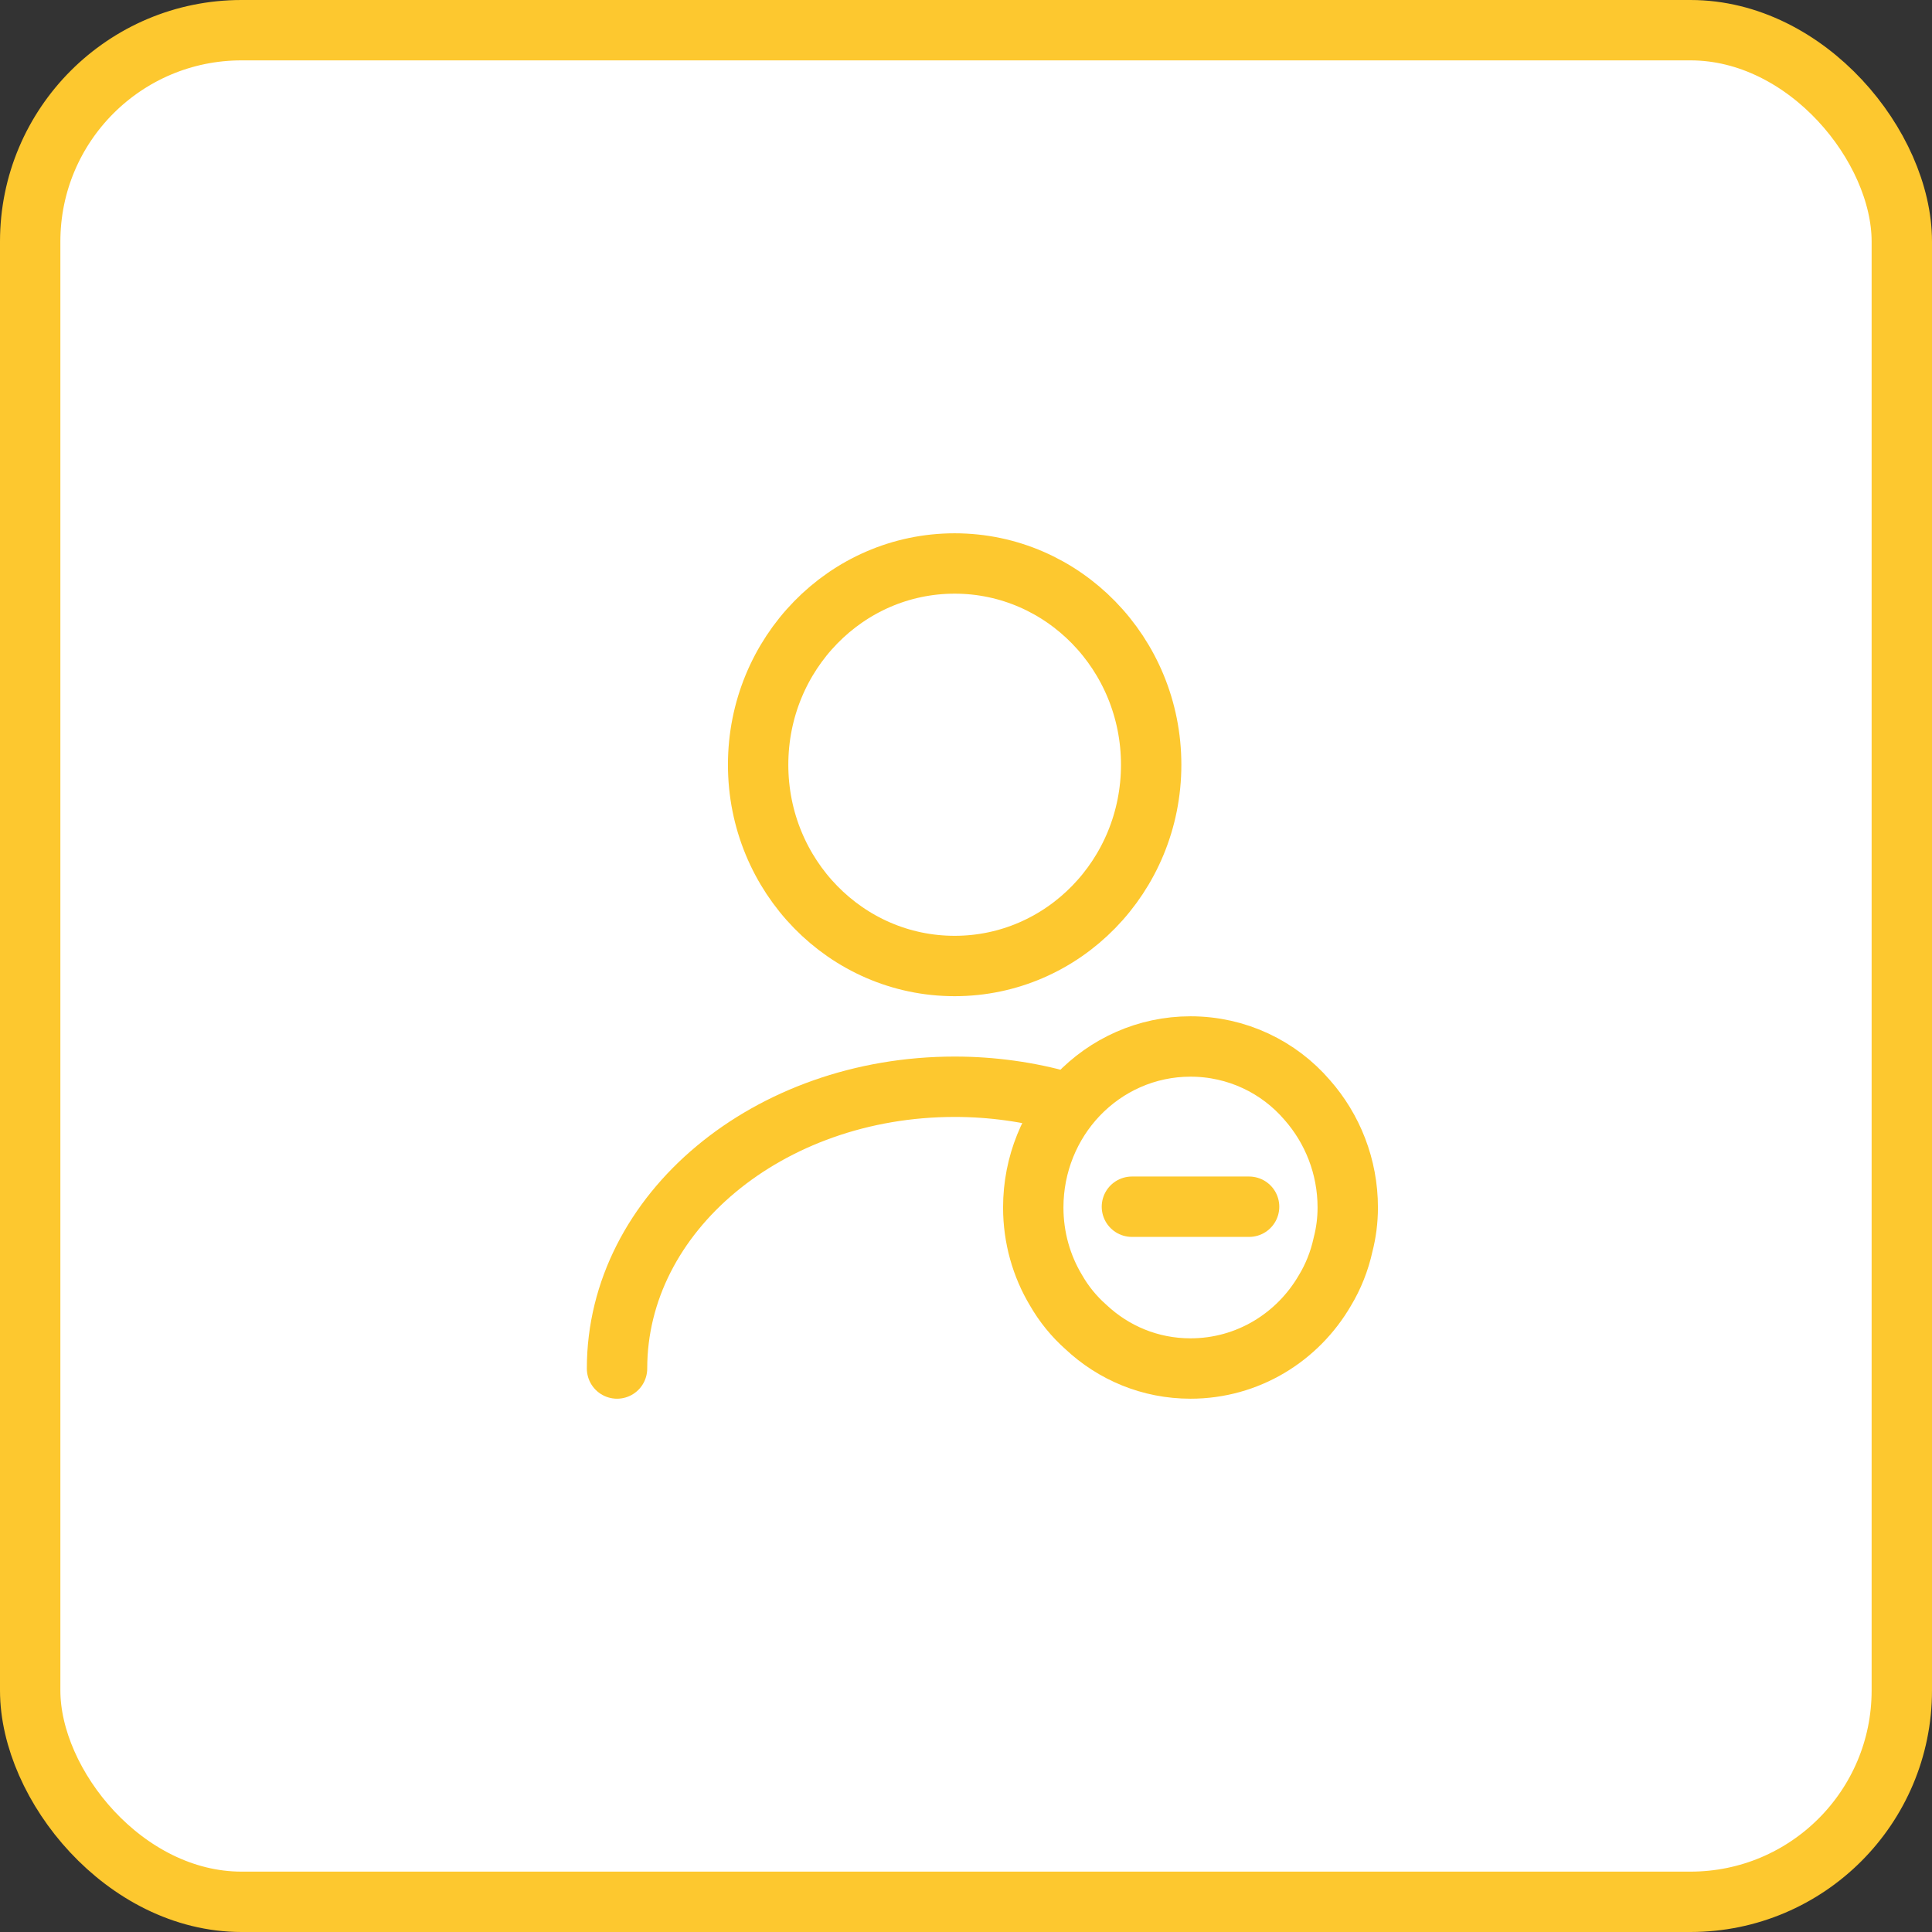 <svg width="32" height="32" viewBox="0 0 32 32" fill="none" xmlns="http://www.w3.org/2000/svg">
<rect x="0" y="0" width="32" height="32" fill="#333333" stroke="none"/>
<rect x="0.5" y="0.5" width="31" height="31" rx="3.5" fill="white"/>
<path d="M15.812 16C17.61 16 19.067 14.508 19.067 12.667C19.067 10.826 17.61 9.333 15.812 9.333C14.014 9.333 12.557 10.826 12.557 12.667C12.557 14.508 14.014 16 15.812 16Z" stroke="#FDC82F" stroke-linecap="round" stroke-linejoin="round"/>
<path d="M10.22 22.667C10.22 20.087 12.726 18 15.812 18C16.437 18 17.043 18.087 17.609 18.247" stroke="#FDC82F" stroke-linecap="round" stroke-linejoin="round"/>
<path d="M22.323 20C22.323 20.213 22.296 20.42 22.244 20.62C22.186 20.887 22.082 21.147 21.945 21.373C21.496 22.147 20.669 22.667 19.718 22.667C19.048 22.667 18.442 22.407 17.987 21.98C17.791 21.807 17.622 21.6 17.492 21.373C17.251 20.973 17.114 20.5 17.114 20C17.114 19.28 17.394 18.62 17.85 18.14C18.325 17.64 18.989 17.333 19.718 17.333C20.487 17.333 21.183 17.673 21.652 18.22C22.069 18.693 22.323 19.32 22.323 20Z" stroke="#FDC82F" stroke-miterlimit="10" stroke-linecap="round" stroke-linejoin="round"/>
<path d="M20.689 19.987H18.748" stroke="#FDC82F" stroke-miterlimit="10" stroke-linecap="round" stroke-linejoin="round"/>
<rect x="0.5" y="0.5" width="31" height="31" rx="3.5" stroke="#FDC82F"/>
</svg>
